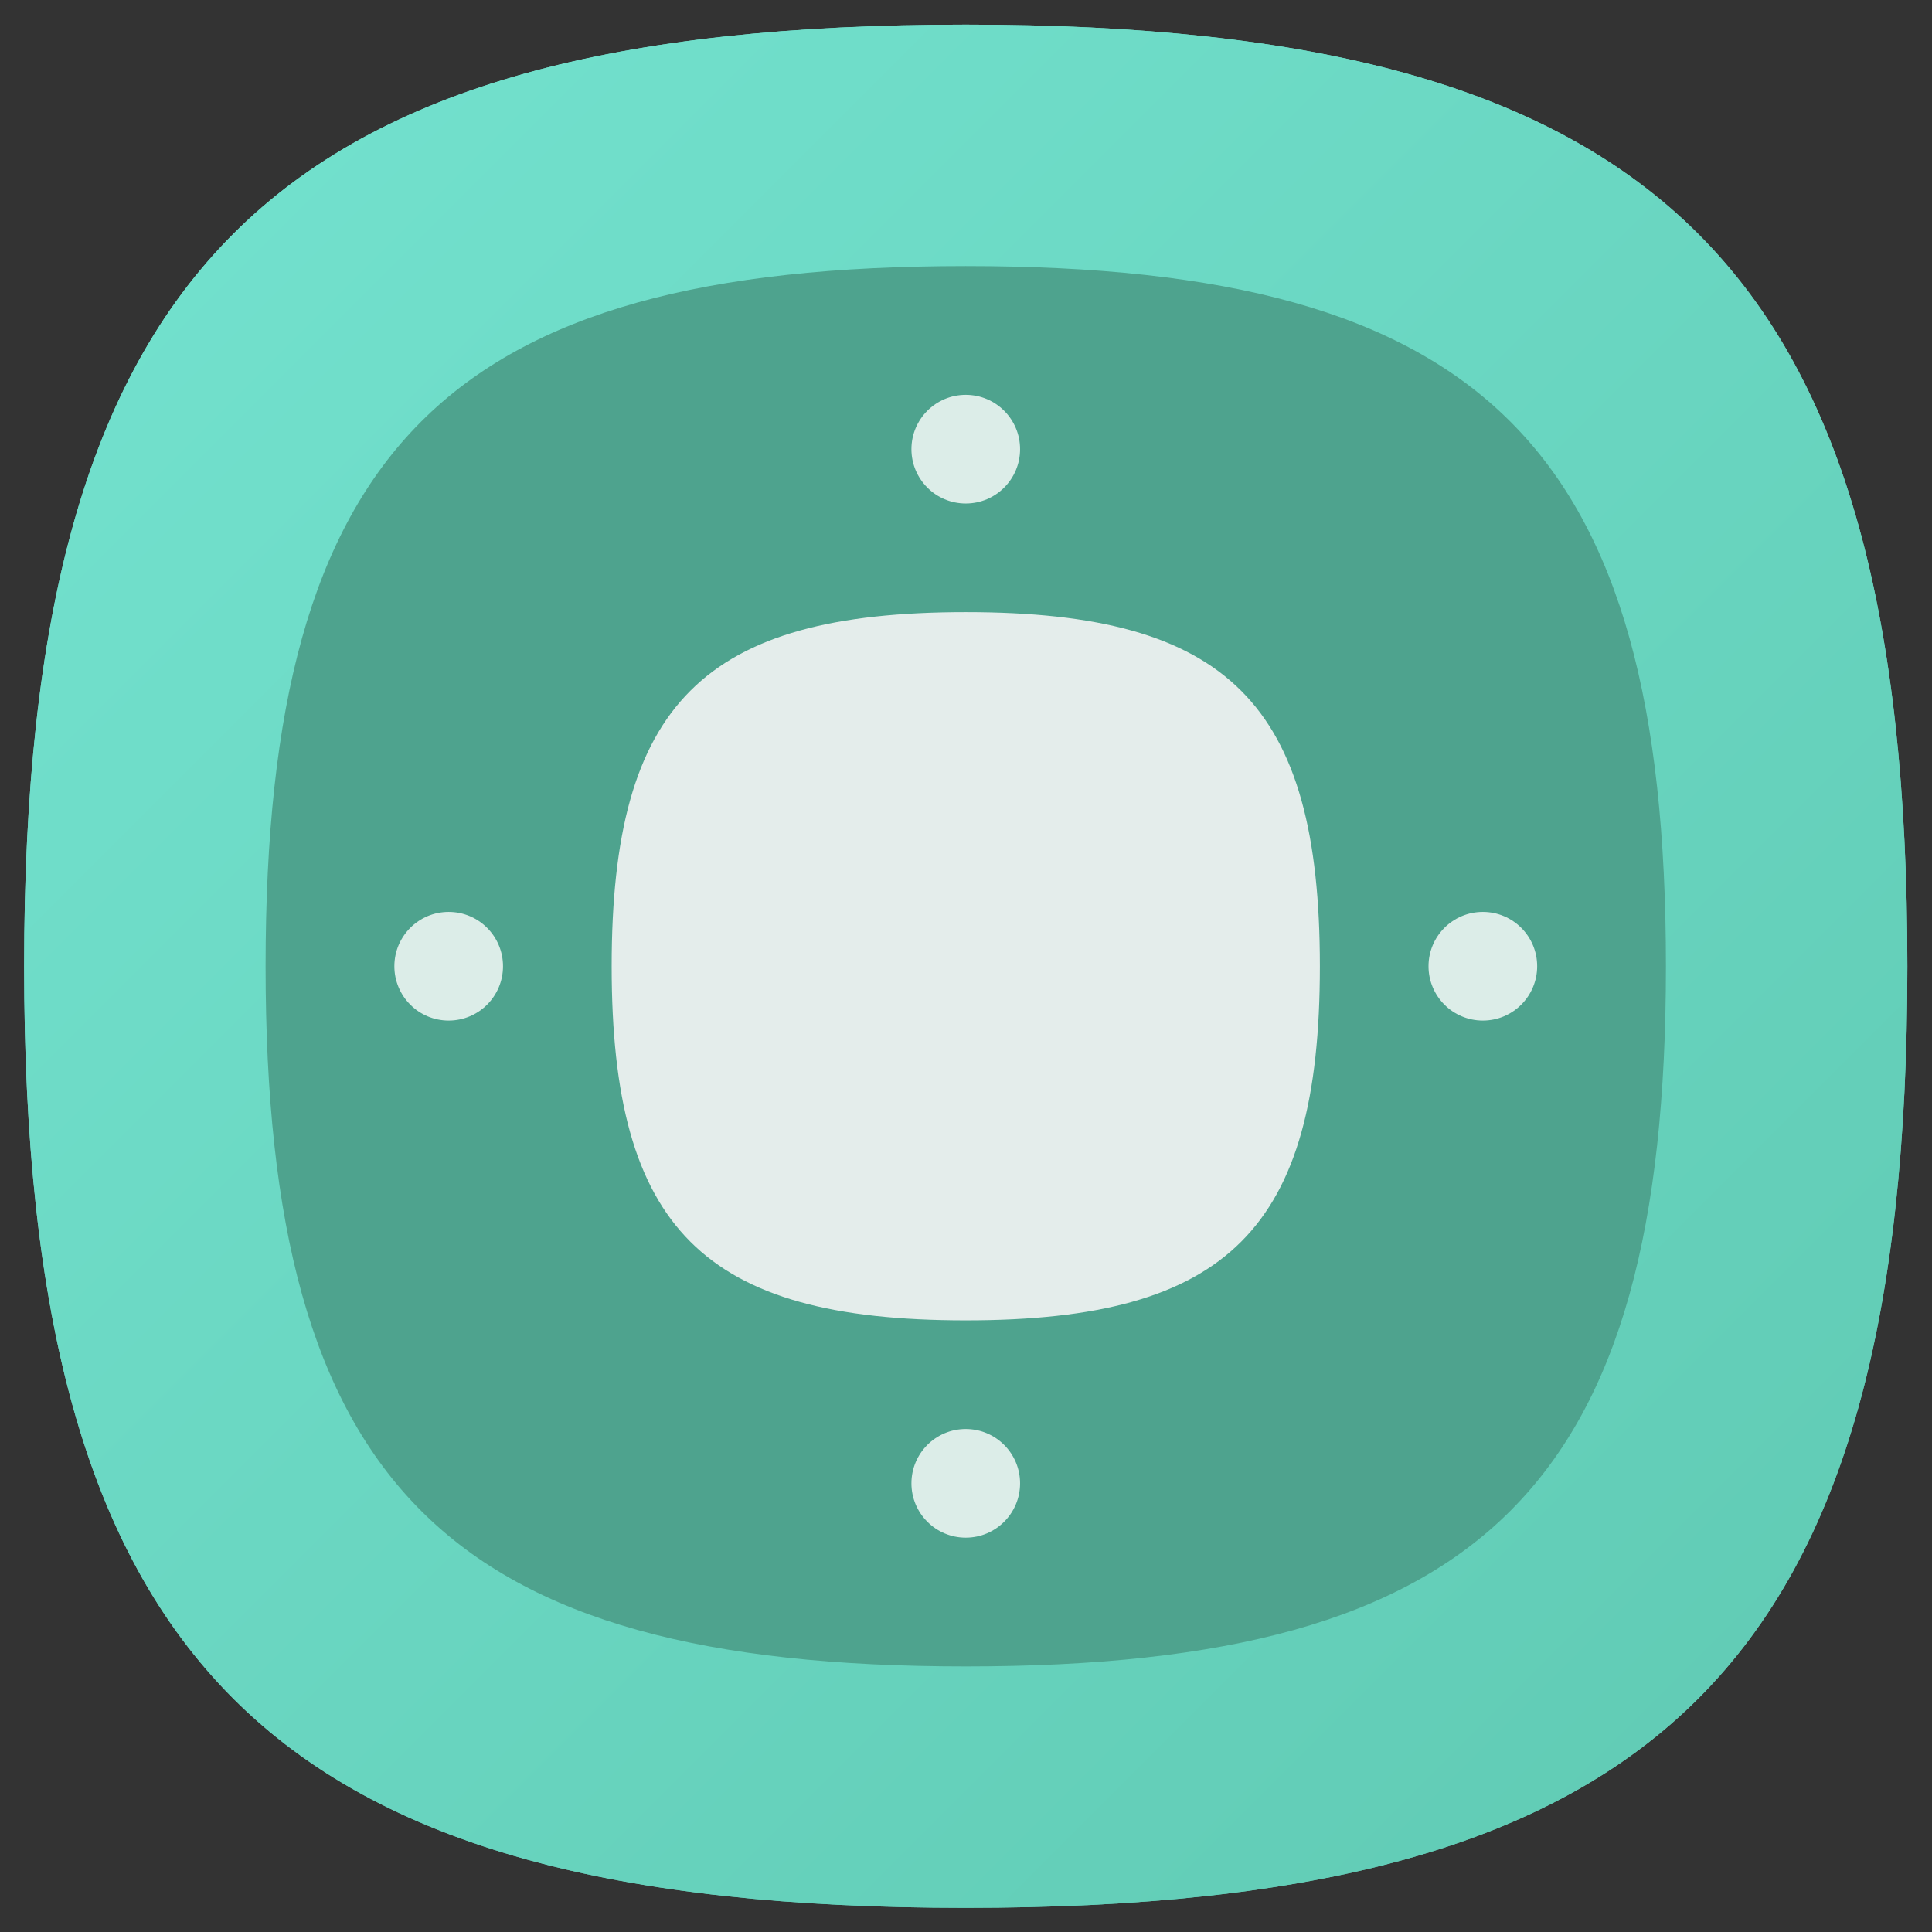 <?xml version="1.0" encoding="UTF-8" standalone="no"?>
<svg
   xmlns:dc="http://purl.org/dc/elements/1.1/"
   xmlns:cc="http://creativecommons.org/ns#"
   xmlns:rdf="http://www.w3.org/1999/02/22-rdf-syntax-ns#"
   xmlns:svg="http://www.w3.org/2000/svg"
   xmlns="http://www.w3.org/2000/svg"
   viewBox="0 0 106.667 106.667"
   height="106.667"
   width="106.667"
   xml:space="preserve"
   id="svg2"
   version="1.1"><rect x="0" y="0" width="106.667" height="106.667" fill="#333333" stroke="none"/><defs
     id="defs6"><clipPath
       id="clipPath18"
       clipPathUnits="userSpaceOnUse"><path
         id="path16"
         d="M 1,40 C 1,11.108 11.105,1 40,1 v 0 c 28.894,0 39,10.108 39,39 v 0 C 79,68.893 68.894,79 40,79 v 0 C 11.105,79 1,68.893 1,40" /></clipPath><linearGradient
       id="linearGradient30"
       spreadMethod="pad"
       gradientTransform="matrix(60.67,-60.67,-60.67,-60.67,9.665,70.335)"
       gradientUnits="userSpaceOnUse"
       y2="0"
       x2="1"
       y1="0"
       x1="0"><stop
         id="stop24"
         offset="0"
         style="stop-opacity:1;stop-color:#74e3d0" /><stop
         id="stop26"
         offset="1"
         style="stop-opacity:1;stop-color:#5fc9b2" /><stop
         id="stop28"
         offset="1"
         style="stop-opacity:1;stop-color:#5fc9b2" /></linearGradient><clipPath
       id="clipPath40"
       clipPathUnits="userSpaceOnUse"><path
         id="path38"
         d="M 1,40 C 1,11.108 11.105,1 40,1 v 0 c 28.894,0 39,10.108 39,39 v 0 C 79,68.893 68.894,79 40,79 v 0 C 11.105,79 1,68.893 1,40" /></clipPath><linearGradient
       id="linearGradient52"
       spreadMethod="pad"
       gradientTransform="matrix(80,-80,-80,-80,0,80)"
       gradientUnits="userSpaceOnUse"
       y2="0"
       x2="1"
       y1="0"
       x1="0"><stop
         id="stop46"
         offset="0"
         style="stop-opacity:1;stop-color:#74e3d0" /><stop
         id="stop48"
         offset="1"
         style="stop-opacity:1;stop-color:#5fc9b2" /><stop
         id="stop50"
         offset="1"
         style="stop-opacity:1;stop-color:#5fc9b2" /></linearGradient><clipPath
       id="clipPath62"
       clipPathUnits="userSpaceOnUse"><path
         id="path60"
         d="M 40,40 17.444,17.444 33.696,1.19 C 35.694,1.067 37.786,1 40,1 v 0 c 28.894,0 39,10.108 39,39 v 0 c 0,2.215 -0.067,4.306 -0.19,6.304 v 0 L 62.556,62.557 Z" /></clipPath><clipPath
       id="clipPath70"
       clipPathUnits="userSpaceOnUse"><path
         id="path68"
         d="M -32768,32767 H 32767 V -32768 H -32768 Z" /></clipPath><linearGradient
       id="linearGradient78"
       spreadMethod="pad"
       gradientTransform="matrix(30.335,-30.335,-30.335,-30.335,40,40)"
       gradientUnits="userSpaceOnUse"
       y2="0"
       x2="1"
       y1="0"
       x1="0"><stop
         id="stop72"
         offset="0"
         style="stop-opacity:0.3;stop-color:#ffffff" /><stop
         id="stop74"
         offset="1"
         style="stop-opacity:0.05;stop-color:#ffffff" /><stop
         id="stop76"
         offset="1"
         style="stop-opacity:0.05;stop-color:#ffffff" /></linearGradient><mask
       id="mask80"
       height="1"
       width="1"
       y="0"
       x="0"
       maskUnits="userSpaceOnUse"><g
         id="g90"><g
           id="g88"
           clip-path="url(#clipPath70)"><g
             id="g86"><g
               id="g84"><path
                 id="path82"
                 style="fill:url(#linearGradient78);stroke:none"
                 d="M -32768,32767 H 32767 V -32768 H -32768 Z" /></g></g></g></g></mask><linearGradient
       id="linearGradient102"
       spreadMethod="pad"
       gradientTransform="matrix(30.335,-30.335,-30.335,-30.335,40,40)"
       gradientUnits="userSpaceOnUse"
       y2="0"
       x2="1"
       y1="0"
       x1="0"><stop
         id="stop96"
         offset="0"
         style="stop-opacity:1;stop-color:#000000" /><stop
         id="stop98"
         offset="1"
         style="stop-opacity:1;stop-color:#000000" /><stop
         id="stop100"
         offset="1"
         style="stop-opacity:1;stop-color:#000000" /></linearGradient><clipPath
       id="clipPath112"
       clipPathUnits="userSpaceOnUse"><path
         id="path110"
         d="M 0,80 H 80 V 0 H 0 Z" /></clipPath><clipPath
       id="clipPath124"
       clipPathUnits="userSpaceOnUse"><path
         id="path122"
         d="M 40,40 28.615,28.615 45.998,11.234 c 15.045,1.248 21.529,7.742 22.772,22.799 v 0 L 51.402,51.401 Z" /></clipPath><clipPath
       id="clipPath132"
       clipPathUnits="userSpaceOnUse"><path
         id="path130"
         d="M -32768,32767 H 32767 V -32768 H -32768 Z" /></clipPath><linearGradient
       id="linearGradient140"
       spreadMethod="pad"
       gradientTransform="matrix(22.552,-22.552,-22.552,-22.552,40.008,40.008)"
       gradientUnits="userSpaceOnUse"
       y2="0"
       x2="1"
       y1="0"
       x1="0"><stop
         id="stop134"
         offset="0"
         style="stop-opacity:0.15;stop-color:#ffffff" /><stop
         id="stop136"
         offset="1"
         style="stop-opacity:0;stop-color:#ffffff" /><stop
         id="stop138"
         offset="1"
         style="stop-opacity:0;stop-color:#ffffff" /></linearGradient><mask
       id="mask142"
       height="1"
       width="1"
       y="0"
       x="0"
       maskUnits="userSpaceOnUse"><g
         id="g152"><g
           id="g150"
           clip-path="url(#clipPath132)"><g
             id="g148"><g
               id="g146"><path
                 id="path144"
                 style="fill:url(#linearGradient140);stroke:none"
                 d="M -32768,32767 H 32767 V -32768 H -32768 Z" /></g></g></g></g></mask><linearGradient
       id="linearGradient164"
       spreadMethod="pad"
       gradientTransform="matrix(22.552,-22.552,-22.552,-22.552,40.008,40.008)"
       gradientUnits="userSpaceOnUse"
       y2="0"
       x2="1"
       y1="0"
       x1="0"><stop
         id="stop158"
         offset="0"
         style="stop-opacity:1;stop-color:#000000" /><stop
         id="stop160"
         offset="1"
         style="stop-opacity:1;stop-color:#000000" /><stop
         id="stop162"
         offset="1"
         style="stop-opacity:1;stop-color:#000000" /></linearGradient><clipPath
       id="clipPath174"
       clipPathUnits="userSpaceOnUse"><path
         id="path172"
         d="M 0,80 H 80 V 0 H 0 Z" /></clipPath><clipPath
       id="clipPath186"
       clipPathUnits="userSpaceOnUse"><path
         id="path184"
         d="m 37.75,63.667 h 4.5 v -4.5 h -4.5 z" /></clipPath><clipPath
       id="clipPath202"
       clipPathUnits="userSpaceOnUse"><path
         id="path200"
         d="m 37.75,20.833 h 4.5 v -4.5 h -4.5 z" /></clipPath><clipPath
       id="clipPath218"
       clipPathUnits="userSpaceOnUse"><path
         id="path216"
         d="m 59.167,42.25 h 4.5 v -4.5 h -4.5 z" /></clipPath><clipPath
       id="clipPath234"
       clipPathUnits="userSpaceOnUse"><path
         id="path232"
         d="m 16.333,42.25 h 4.5 v -4.5 h -4.5 z" /></clipPath><clipPath
       id="clipPath250"
       clipPathUnits="userSpaceOnUse"><path
         id="path248"
         d="M 0,80 H 80 V 0 H 0 Z" /></clipPath><clipPath
       id="clipPath258"
       clipPathUnits="userSpaceOnUse"><path
         id="path256"
         d="M 1.023,79 H 78.977 V 1 H 1.023 Z" /></clipPath><clipPath
       id="clipPath262"
       clipPathUnits="userSpaceOnUse"><path
         id="path260"
         d="M 1.023,79 H 78.977 V 1 H 1.023 Z" /></clipPath><clipPath
       id="clipPath266"
       clipPathUnits="userSpaceOnUse"><path
         id="path264"
         d="M 78.977,40 C 78.977,11.107 68.877,1 40,1 11.123,1 1.023,11.107 1.023,40 1.023,68.894 11.123,79 40,79 68.877,79 78.977,68.894 78.977,40" /></clipPath><clipPath
       id="clipPath270"
       clipPathUnits="userSpaceOnUse"><path
         id="path268"
         d="M -24534,24614 H 8232 V -8152 h -32766 z" /></clipPath><clipPath
       id="clipPath274"
       clipPathUnits="userSpaceOnUse"><path
         id="path272"
         d="M -24534,24614 H 8232 V -8152 h -32766 z" /></clipPath><mask
       id="mask276"
       height="1"
       width="1"
       y="0"
       x="0"
       maskUnits="userSpaceOnUse"><g
         id="g288"><g
           id="g286"
           clip-path="url(#clipPath270)"><g
             id="g284"><g
               id="g278" /><g
               id="g282"><g
                 id="g280"
                 clip-path="url(#clipPath274)" /></g></g></g></g></mask><linearGradient
       id="linearGradient294"
       spreadMethod="pad"
       gradientTransform="matrix(0,-53.62,-53.62,0,40,74.818)"
       gradientUnits="userSpaceOnUse"
       y2="0"
       x2="1"
       y1="0"
       x1="0"><stop
         id="stop290"
         offset="0"
         style="stop-opacity:1;stop-color:#ffffff" /><stop
         id="stop292"
         offset="1"
         style="stop-opacity:1;stop-color:#e4e4e5" /></linearGradient><mask
       id="mask296"
       height="1"
       width="1"
       y="0"
       x="0"
       maskUnits="userSpaceOnUse"><g
         id="g322"><g
           style="opacity:0.5"
           id="g320"
           clip-path="url(#clipPath258)"><g
             id="g318"><g
               id="g298" /><g
               id="g316"><g
                 id="g314"
                 clip-path="url(#clipPath262)"><g
                   id="g312"><g
                     id="g310"
                     clip-path="url(#clipPath266)"><g
                       id="g308"><g
                         id="g300" /><g
                         id="g306"
                         mask="url(#mask276)"><g
                           id="g304"><path
                             id="path302"
                             style="fill:url(#linearGradient294);stroke:none"
                             d="M 78.977,40 C 78.977,11.107 68.877,1 40,1 11.123,1 1.023,11.107 1.023,40 1.023,68.894 11.123,79 40,79 68.877,79 78.977,68.894 78.977,40" /></g></g></g></g></g></g></g></g></g></g></mask><clipPath
       id="clipPath330"
       clipPathUnits="userSpaceOnUse"><path
         id="path328"
         d="M 1.023,79 H 78.977 V 1 H 1.023 Z" /></clipPath><clipPath
       id="clipPath334"
       clipPathUnits="userSpaceOnUse"><path
         id="path332"
         d="M 78.977,40 C 78.977,11.107 68.877,1 40,1 11.123,1 1.023,11.107 1.023,40 1.023,68.894 11.123,79 40,79 68.877,79 78.977,68.894 78.977,40" /></clipPath><linearGradient
       id="linearGradient340"
       spreadMethod="pad"
       gradientTransform="matrix(0,-53.62,-53.62,0,40,74.818)"
       gradientUnits="userSpaceOnUse"
       y2="0"
       x2="1"
       y1="0"
       x1="0"><stop
         id="stop336"
         offset="0"
         style="stop-opacity:1;stop-color:#ffffff" /><stop
         id="stop338"
         offset="1"
         style="stop-opacity:1;stop-color:#000000" /></linearGradient><clipPath
       id="clipPath362"
       clipPathUnits="userSpaceOnUse"><path
         id="path360"
         d="M 1,79 H 79 V 1 H 1 Z" /></clipPath><clipPath
       id="clipPath366"
       clipPathUnits="userSpaceOnUse"><path
         id="path364"
         d="M 1,79 H 79 V 1 H 1 Z" /></clipPath><clipPath
       id="clipPath370"
       clipPathUnits="userSpaceOnUse"><path
         id="path368"
         d="M -24534,24614 H 8232 V -8152 h -32766 z" /></clipPath><clipPath
       id="clipPath374"
       clipPathUnits="userSpaceOnUse"><path
         id="path372"
         d="M -24534,24614 H 8232 V -8152 h -32766 z" /></clipPath><mask
       id="mask376"
       height="1"
       width="1"
       y="0"
       x="0"
       maskUnits="userSpaceOnUse"><g
         id="g388"><g
           id="g386"
           clip-path="url(#clipPath370)"><g
             id="g384"><g
               id="g378" /><g
               id="g382"><g
                 id="g380"
                 clip-path="url(#clipPath374)" /></g></g></g></g></mask><clipPath
       id="clipPath392"
       clipPathUnits="userSpaceOnUse"><path
         id="path390"
         d="M 1,79 H 79 V 1 H 1 Z" /></clipPath><clipPath
       id="clipPath396"
       clipPathUnits="userSpaceOnUse"><path
         id="path394"
         d="M 39.999,1.975 C 11.57,1.975 1.976,11.57 1.976,40 c 0,28.429 9.594,38.024 38.023,38.024 28.43,0 38.024,-9.595 38.024,-38.024 0,-28.43 -9.594,-38.025 -38.024,-38.025 m 0,77.025 C 11.105,79 1,68.894 1,40 1,11.107 11.105,1 39.999,1 68.896,1 79,11.107 79,40 79,68.894 68.896,79 39.999,79" /></clipPath><linearGradient
       id="linearGradient402"
       spreadMethod="pad"
       gradientTransform="matrix(0,-77.264,-77.264,0,40,78.753)"
       gradientUnits="userSpaceOnUse"
       y2="0"
       x2="1"
       y1="0"
       x1="0"><stop
         id="stop398"
         offset="0"
         style="stop-opacity:1;stop-color:#ffffff" /><stop
         id="stop400"
         offset="1"
         style="stop-opacity:1;stop-color:#231815" /></linearGradient><mask
       id="mask404"
       height="1"
       width="1"
       y="0"
       x="0"
       maskUnits="userSpaceOnUse"><g
         id="g438"><g
           style="opacity:0.25"
           id="g436"
           clip-path="url(#clipPath362)"><g
             id="g434"><g
               id="g406" /><g
               id="g432"><g
                 id="g430"
                 clip-path="url(#clipPath366)"><g
                   id="g428"><g
                     id="g408" /><g
                     id="g426"
                     mask="url(#mask376)"><g
                       id="g410" /><g
                       id="g424"><g
                         id="g422"
                         clip-path="url(#clipPath392)"><g
                           id="g420"><g
                             id="g418"
                             clip-path="url(#clipPath396)"><g
                               id="g416"><g
                                 id="g414"><path
                                   id="path412"
                                   style="fill:url(#linearGradient402);stroke:none"
                                   d="M 39.999,1.975 C 11.57,1.975 1.976,11.57 1.976,40 c 0,28.429 9.594,38.024 38.023,38.024 28.43,0 38.024,-9.595 38.024,-38.024 0,-28.43 -9.594,-38.025 -38.024,-38.025 m 0,77.025 C 11.105,79 1,68.894 1,40 1,11.107 11.105,1 39.999,1 68.896,1 79,11.107 79,40 79,68.894 68.896,79 39.999,79" /></g></g></g></g></g></g></g></g></g></g></g></g></g></mask><clipPath
       id="clipPath446"
       clipPathUnits="userSpaceOnUse"><path
         id="path444"
         d="M 1,79 H 79 V 1 H 1 Z" /></clipPath><clipPath
       id="clipPath450"
       clipPathUnits="userSpaceOnUse"><path
         id="path448"
         d="M 39.999,1.975 C 11.57,1.975 1.976,11.57 1.976,40 c 0,28.429 9.594,38.024 38.023,38.024 28.43,0 38.024,-9.595 38.024,-38.024 0,-28.43 -9.594,-38.025 -38.024,-38.025 m 0,77.025 C 11.105,79 1,68.894 1,40 1,11.107 11.105,1 39.999,1 68.896,1 79,11.107 79,40 79,68.894 68.896,79 39.999,79" /></clipPath><linearGradient
       id="linearGradient456"
       spreadMethod="pad"
       gradientTransform="matrix(0,-77.264,-77.264,0,40,78.753)"
       gradientUnits="userSpaceOnUse"
       y2="0"
       x2="1"
       y1="0"
       x1="0"><stop
         id="stop452"
         offset="0"
         style="stop-opacity:1;stop-color:#ffffff" /><stop
         id="stop454"
         offset="1"
         style="stop-opacity:1;stop-color:#ffffff" /></linearGradient></defs><g
     transform="matrix(1.333,0,0,-1.333,0,106.667)"
     id="g10"><g
       id="g12"><g
         clip-path="url(#clipPath18)"
         id="g14"><g
           id="g20"><g
             id="g22"><path
               id="path32"
               style="fill:url(#linearGradient30);stroke:none"
               d="M 1,40 C 1,11.108 11.105,1 40,1 v 0 c 28.894,0 39,10.108 39,39 v 0 C 79,68.893 68.894,79 40,79 v 0 C 11.105,79 1,68.893 1,40" /></g></g></g></g><g
       id="g34"><g
         clip-path="url(#clipPath40)"
         id="g36"><g
           id="g42"><g
             id="g44"><path
               id="path54"
               style="fill:url(#linearGradient52);stroke:none"
               d="M 1,40 C 1,11.108 11.105,1 40,1 v 0 c 28.894,0 39,10.108 39,39 v 0 C 79,68.893 68.894,79 40,79 v 0 C 11.105,79 1,68.893 1,40" /></g></g></g></g><g
       id="g56"><g
         clip-path="url(#clipPath62)"
         id="g58"><g
           id="g64"><g
             id="g66" /><g
             mask="url(#mask80)"
             id="g92"><g
               id="g94"><path
                 id="path104"
                 style="fill:url(#linearGradient102);stroke:none"
                 d="M 40,40 17.444,17.444 33.696,1.19 C 35.694,1.067 37.786,1 40,1 v 0 c 28.894,0 39,10.108 39,39 v 0 c 0,2.215 -0.067,4.306 -0.19,6.304 v 0 L 62.556,62.557 Z" /></g></g></g></g></g><g
       id="g106"><g
         clip-path="url(#clipPath112)"
         id="g108"><g
           transform="translate(69,40)"
           id="g114"><path
             id="path116"
             style="fill:#4ea38e;fill-opacity:1;fill-rule:nonzero;stroke:none"
             d="m 0,0 c 0,-21.484 -7.515,-29 -29,-29 -21.486,0 -29,7.516 -29,29 0,21.485 7.514,29 29,29 C -7.515,29 0,21.485 0,0" /></g></g></g><g
       id="g118"><g
         clip-path="url(#clipPath124)"
         id="g120"><g
           id="g126"><g
             id="g128" /><g
             mask="url(#mask142)"
             id="g154"><g
               id="g156"><path
                 id="path166"
                 style="fill:url(#linearGradient164);stroke:none"
                 d="M 40,40 28.615,28.615 45.998,11.234 c 15.045,1.248 21.529,7.742 22.772,22.799 v 0 L 51.402,51.401 Z" /></g></g></g></g></g><g
       id="g168"><g
         clip-path="url(#clipPath174)"
         id="g170"><g
           transform="translate(54.667,40)"
           id="g176"><path
             id="path178"
             style="fill:#e4edeb;fill-opacity:1;fill-rule:nonzero;stroke:none"
             d="m 0,0 c 0,-10.865 -3.801,-14.667 -14.667,-14.667 -10.866,0 -14.666,3.802 -14.666,14.667 0,10.866 3.8,14.667 14.666,14.667 C -3.801,14.667 0,10.866 0,0" /></g><g
           id="g180"><g
             id="g182" /><g
             id="g194"><g
               style="opacity:0.8"
               id="g192"
               clip-path="url(#clipPath186)"><g
                 id="g190"
                 transform="translate(42.25,61.416)"><path
                   id="path188"
                   style="fill:#ffffff;fill-opacity:1;fill-rule:nonzero;stroke:none"
                   d="m 0,0 c 0,-1.243 -1.008,-2.25 -2.25,-2.25 -1.243,0 -2.25,1.007 -2.25,2.25 0,1.243 1.007,2.25 2.25,2.25 C -1.008,2.25 0,1.243 0,0" /></g></g></g></g><g
           id="g196"><g
             id="g198" /><g
             id="g210"><g
               style="opacity:0.8"
               id="g208"
               clip-path="url(#clipPath202)"><g
                 id="g206"
                 transform="translate(42.25,18.583)"><path
                   id="path204"
                   style="fill:#ffffff;fill-opacity:1;fill-rule:nonzero;stroke:none"
                   d="M 0,0 C 0,1.243 -1.008,2.25 -2.25,2.25 -3.493,2.25 -4.5,1.243 -4.5,0 c 0,-1.242 1.007,-2.25 2.25,-2.25 C -1.008,-2.25 0,-1.242 0,0" /></g></g></g></g><g
           id="g212"><g
             id="g214" /><g
             id="g226"><g
               style="opacity:0.8"
               id="g224"
               clip-path="url(#clipPath218)"><g
                 id="g222"
                 transform="translate(61.417,37.75)"><path
                   id="path220"
                   style="fill:#ffffff;fill-opacity:1;fill-rule:nonzero;stroke:none"
                   d="M 0,0 C -1.243,0 -2.25,1.008 -2.25,2.25 -2.25,3.493 -1.243,4.5 0,4.5 1.242,4.5 2.25,3.493 2.25,2.25 2.25,1.008 1.242,0 0,0" /></g></g></g></g><g
           id="g228"><g
             id="g230" /><g
             id="g242"><g
               style="opacity:0.8"
               id="g240"
               clip-path="url(#clipPath234)"><g
                 id="g238"
                 transform="translate(18.584,37.75)"><path
                   id="path236"
                   style="fill:#ffffff;fill-opacity:1;fill-rule:nonzero;stroke:none"
                   d="M 0,0 C 1.243,0 2.25,1.008 2.25,2.25 2.25,3.493 1.243,4.5 0,4.5 -1.243,4.5 -2.25,3.493 -2.25,2.25 -2.25,1.008 -1.243,0 0,0" /></g></g></g></g></g></g><g
       id="g244"><g
         clip-path="url(#clipPath250)"
         id="g246"><g
           id="g252"><g
             id="g254" /><g
             mask="url(#mask296)"
             id="g324"><g
               id="g326" /><g
               id="g354"><g
                 style="opacity:0.5"
                 id="g352"
                 clip-path="url(#clipPath330)"><g
                   id="g350"><g
                     id="g348"
                     clip-path="url(#clipPath334)"><g
                       id="g346"><g
                         id="g344"><path
                           id="path342"
                           style="fill:url(#linearGradient340);stroke:none"
                           d="M 78.977,40 C 78.977,11.107 68.877,1 40,1 11.123,1 1.023,11.107 1.023,40 1.023,68.894 11.123,79 40,79 68.877,79 78.977,68.894 78.977,40" /></g></g></g></g></g></g></g></g><g
           id="g356"><g
             id="g358" /><g
             mask="url(#mask404)"
             id="g440"><g
               id="g442" /><g
               id="g470"><g
                 style="opacity:0.25"
                 id="g468"
                 clip-path="url(#clipPath446)"><g
                   id="g466"><g
                     id="g464"
                     clip-path="url(#clipPath450)"><g
                       id="g462"><g
                         id="g460"><path
                           id="path458"
                           style="fill:url(#linearGradient456);stroke:none"
                           d="M 39.999,1.975 C 11.57,1.975 1.976,11.57 1.976,40 c 0,28.429 9.594,38.024 38.023,38.024 28.43,0 38.024,-9.595 38.024,-38.024 0,-28.43 -9.594,-38.025 -38.024,-38.025 m 0,77.025 C 11.105,79 1,68.894 1,40 1,11.107 11.105,1 39.999,1 68.896,1 79,11.107 79,40 79,68.894 68.896,79 39.999,79" /></g></g></g></g></g></g></g></g></g></g></g></svg>